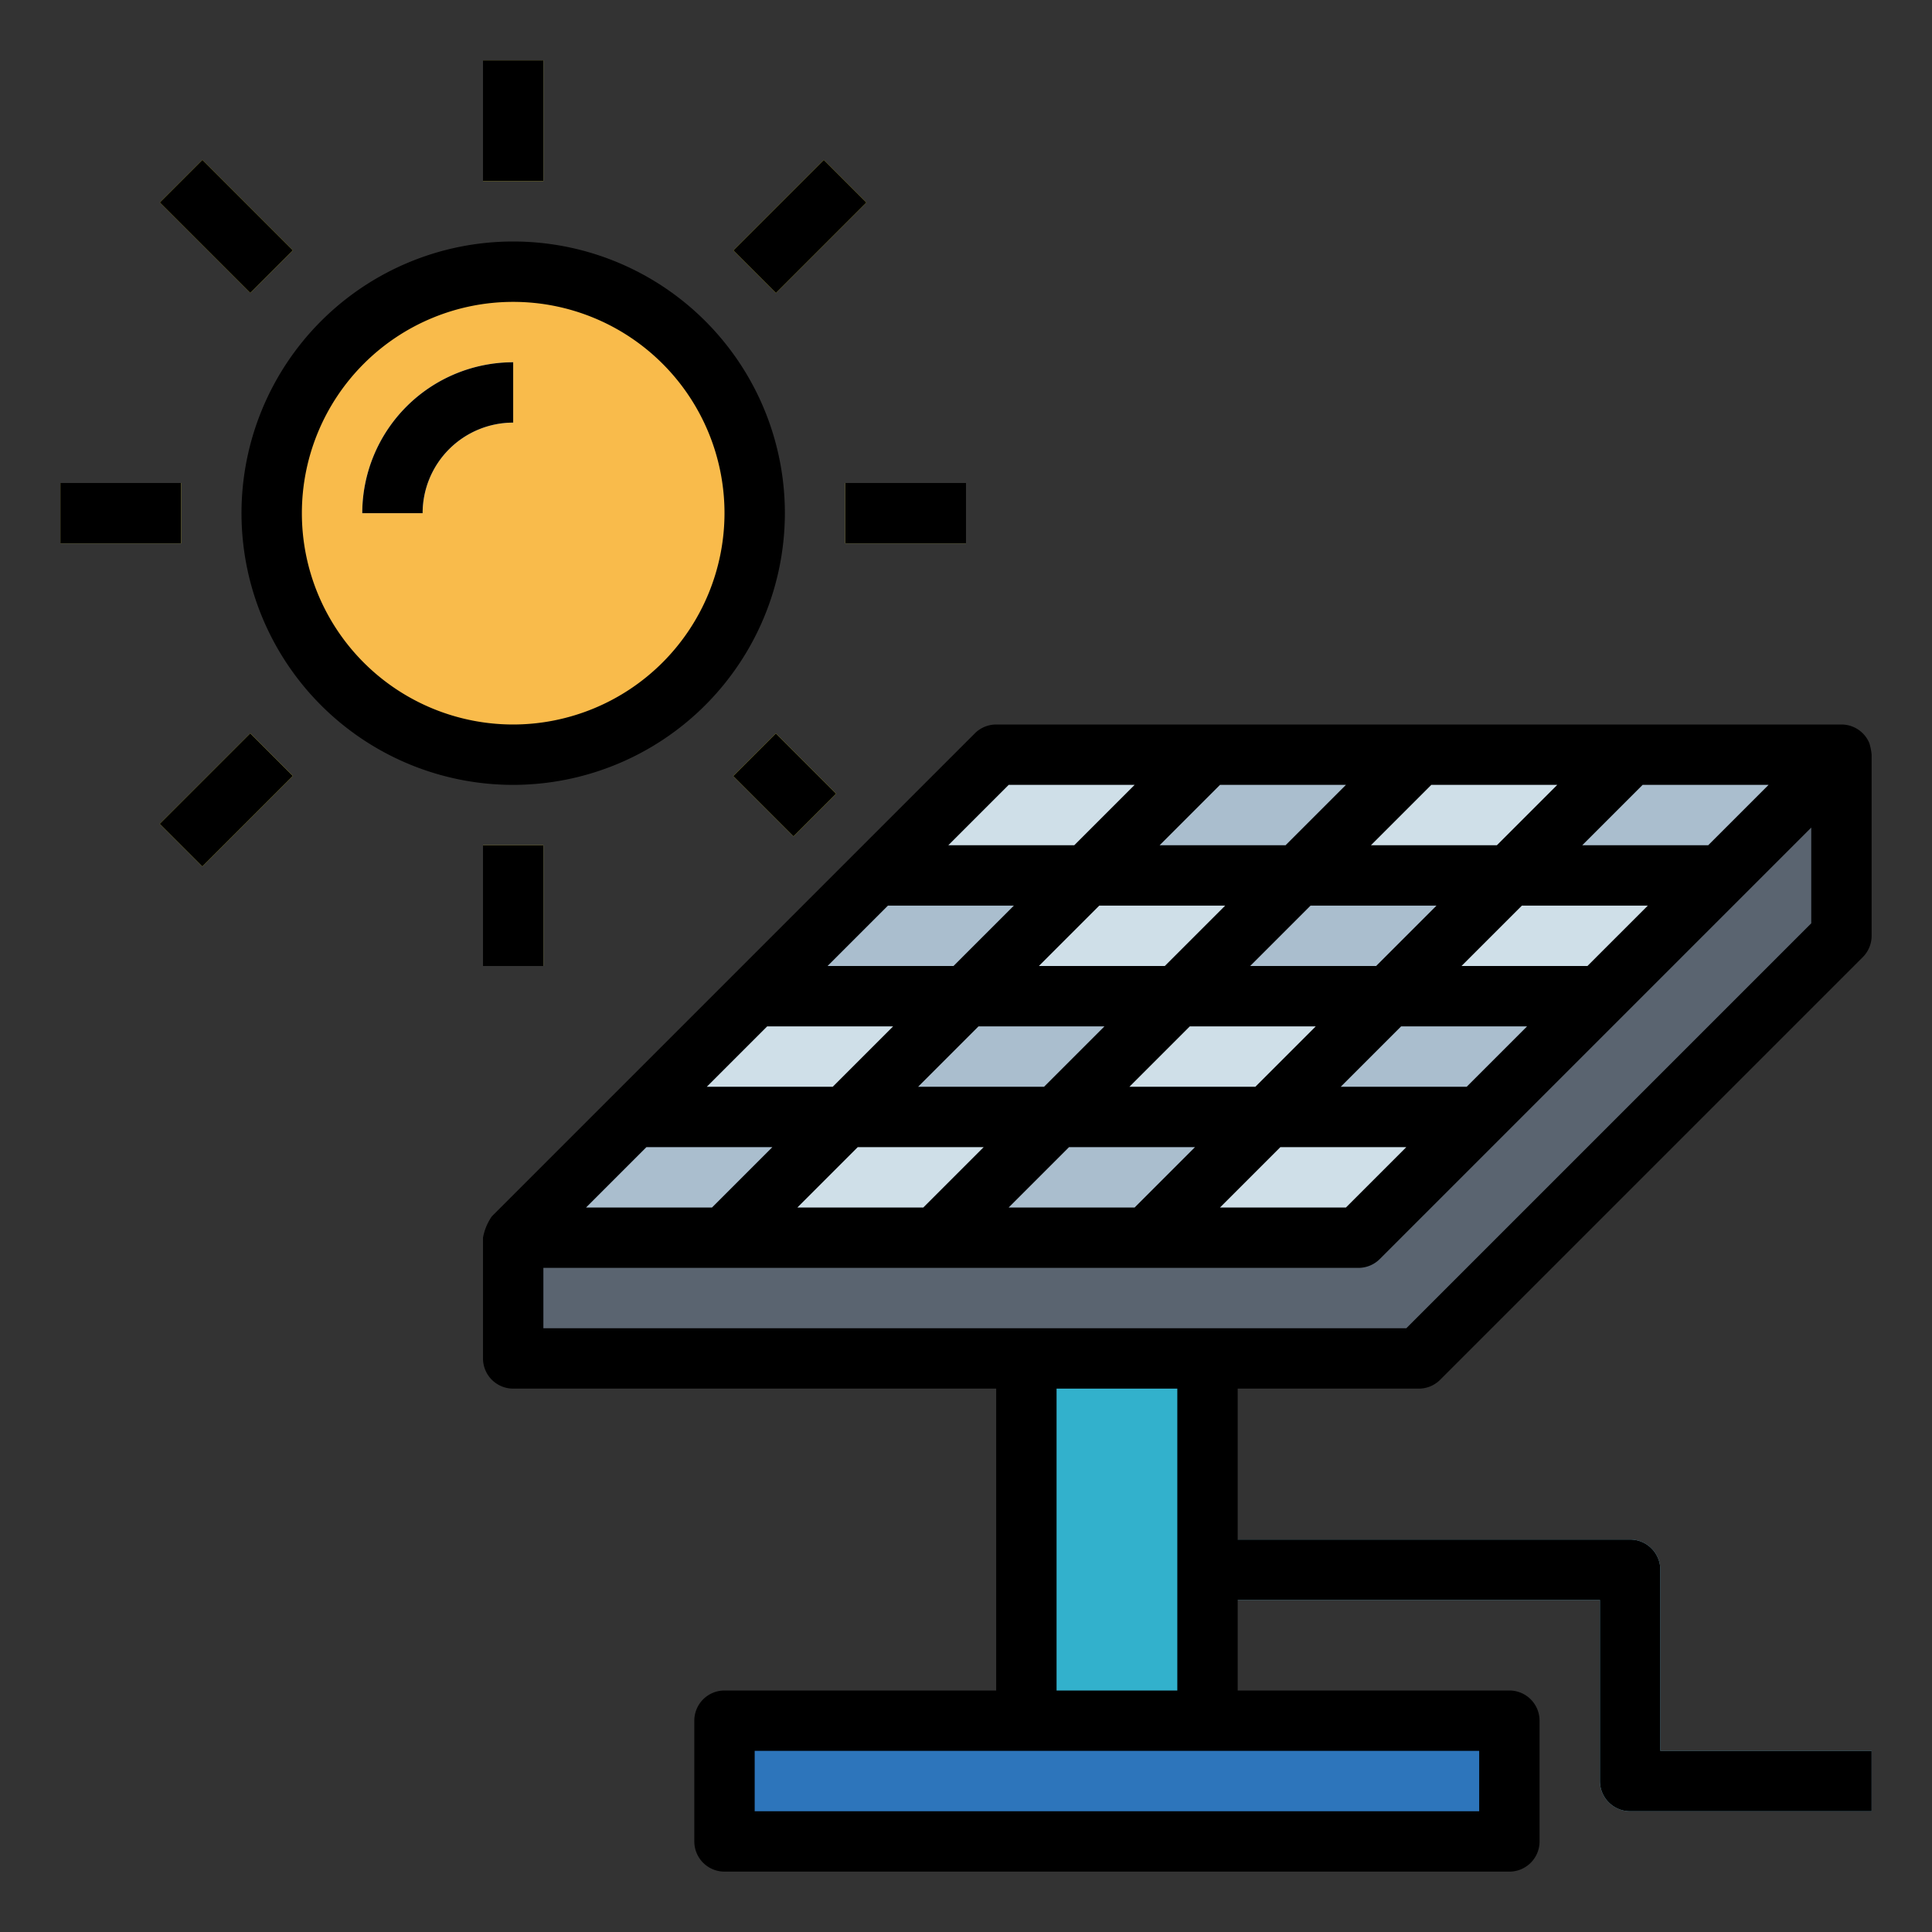 <svg height="512" viewBox="0 0 64 64" width="512" xmlns="http://www.w3.org/2000/svg"><rect x="0" y="0" width="64" height="64" fill="#333333" stroke="none"/><g id="Filled_outline" data-name="Filled outline"><path d="m61 25h-28l-16 16h28z" fill="#aabece"/><path d="m57 29 4-4h-7l-4 4z" fill="#aabece"/><path d="m46 33h7l4-4h-7z" fill="#cfdfe8"/><path d="m49 37 4-4h-7l-4 4z" fill="#aabece"/><path d="m45 41 4-4h-7l-4 4z" fill="#cfdfe8"/><path d="m50 29 4-4h-7l-4 4z" fill="#cfdfe8"/><path d="m39 33h7l4-4h-7z" fill="#aabece"/><path d="m42 37 4-4h-7l-4 4z" fill="#cfdfe8"/><path d="m38 41 4-4h-7l-4 4z" fill="#aabece"/><path d="m43 29 4-4h-7l-4 4z" fill="#aabece"/><path d="m32 33h7l4-4h-7z" fill="#cfdfe8"/><path d="m35 37 4-4h-7l-4 4z" fill="#aabece"/><path d="m31 41 4-4h-7l-4 4z" fill="#cfdfe8"/><path d="m36 29 4-4h-7l-4 4z" fill="#cfdfe8"/><path d="m25 33h7l4-4h-7z" fill="#aabece"/><path d="m28 37 4-4h-7l-4 4z" fill="#cfdfe8"/><path d="m24 41 4-4h-7l-4 4z" fill="#aabece"/><path d="m61 25-16 16h-28v4h30l14-14z" fill="#5a6470"/><path d="m34 45h6v12h-6z" fill="#32b1cc"/><path d="m24 57h26v4h-26z" fill="#2d75bb"/><circle cx="17" cy="17" fill="#f9bb4b" r="8"/><path d="m14 17h-2a5.006 5.006 0 0 1 5-5v2a3 3 0 0 0 -3 3z" fill="#e6f1fd"/><g fill="#fcf05a"><path d="m16 2h2v4h-2z"/><path d="m16 28h2v4h-2z"/><path d="m2 16h4v2h-4z"/><path d="m28 16h4v2h-4z"/><path d="m6.5 5.379h2v4.243h-2z" transform="matrix(.707 -.707 .707 .707 -3.107 7.5)"/><path d="m5.379 25.5h4.243v2h-4.243z" transform="matrix(.707 -.707 .707 .707 -16.542 13.065)"/><path d="m24.379 6.5h4.243v2h-4.243z" transform="matrix(.707 -.707 .707 .707 2.458 20.935)"/><path d="m25 24.586h2v2.828h-2z" transform="matrix(.707 -.707 .707 .707 -10.77 26)"/></g><path d="m62 60h-8a1 1 0 0 1 -1-1v-6h-13v-2h14a1 1 0 0 1 1 1v6h7z" fill="#87cee9"/><path d="m61 24h-28a1 1 0 0 0 -.707.293l-16 16a1.8 1.8 0 0 0 -.293.707v4a1 1 0 0 0 1 1h16v10h-9a1 1 0 0 0 -1 1v4a1 1 0 0 0 1 1h26a1 1 0 0 0 1-1v-4a1 1 0 0 0 -1-1h-9v-3h12v6a1 1 0 0 0 1 1h8v-2h-7v-6a1 1 0 0 0 -1-1h-13v-5h6a1 1 0 0 0 .707-.293l14-14a1 1 0 0 0 .293-.707v-6a1.843 1.843 0 0 0 -.076-.383 1 1 0 0 0 -.924-.617zm-6.586 2h4.172l-2 2h-4.172zm-24 10 2-2h4.172l-2 2zm2.172 2-2 2h-4.172l2-2zm1.828-6 2-2h4.172l-2 2zm1 6h4.172l-2 2h-4.172zm2-2 2-2h4.172l-2 2zm4-4 2-2h4.172l-2 2zm1 6h4.172l-2 2h-4.172zm2-2 2-2h4.172l-2 2zm4-4 2-2h4.172l-2 2zm-1-6h4.172l-2 2h-4.172zm-7 0h4.172l-2 2h-4.172zm-7 0h4.172l-2 2h-4.172zm-4 4h4.172l-2 2h-4.172zm-4 4h4.172l-2 2h-4.172zm-4 4h4.172l-2 2h-4.172zm27.586 20v2h-24v-2zm-14-2v-10h4v10zm25-25.414-13.414 13.414h-28.586v-2h27a1 1 0 0 0 .707-.293l14.293-14.293z"/><path d="m26 17a9 9 0 1 0 -9 9 9.01 9.01 0 0 0 9-9zm-9 7a7 7 0 1 1 7-7 7.009 7.009 0 0 1 -7 7z"/><path d="m12 17h2a3 3 0 0 1 3-3v-2a5.006 5.006 0 0 0 -5 5z"/><path d="m16 2h2v4h-2z"/><path d="m16 28h2v4h-2z"/><path d="m2 16h4v2h-4z"/><path d="m28 16h4v2h-4z"/><path d="m6.5 5.379h2v4.243h-2z" transform="matrix(.707 -.707 .707 .707 -3.107 7.5)"/><path d="m5.379 25.5h4.243v2h-4.243z" transform="matrix(.707 -.707 .707 .707 -16.542 13.065)"/><path d="m24.379 6.5h4.243v2h-4.243z" transform="matrix(.707 -.707 .707 .707 2.458 20.935)"/><path d="m25 24.586h2v2.828h-2z" transform="matrix(.707 -.707 .707 .707 -10.77 26)"/></g></svg>